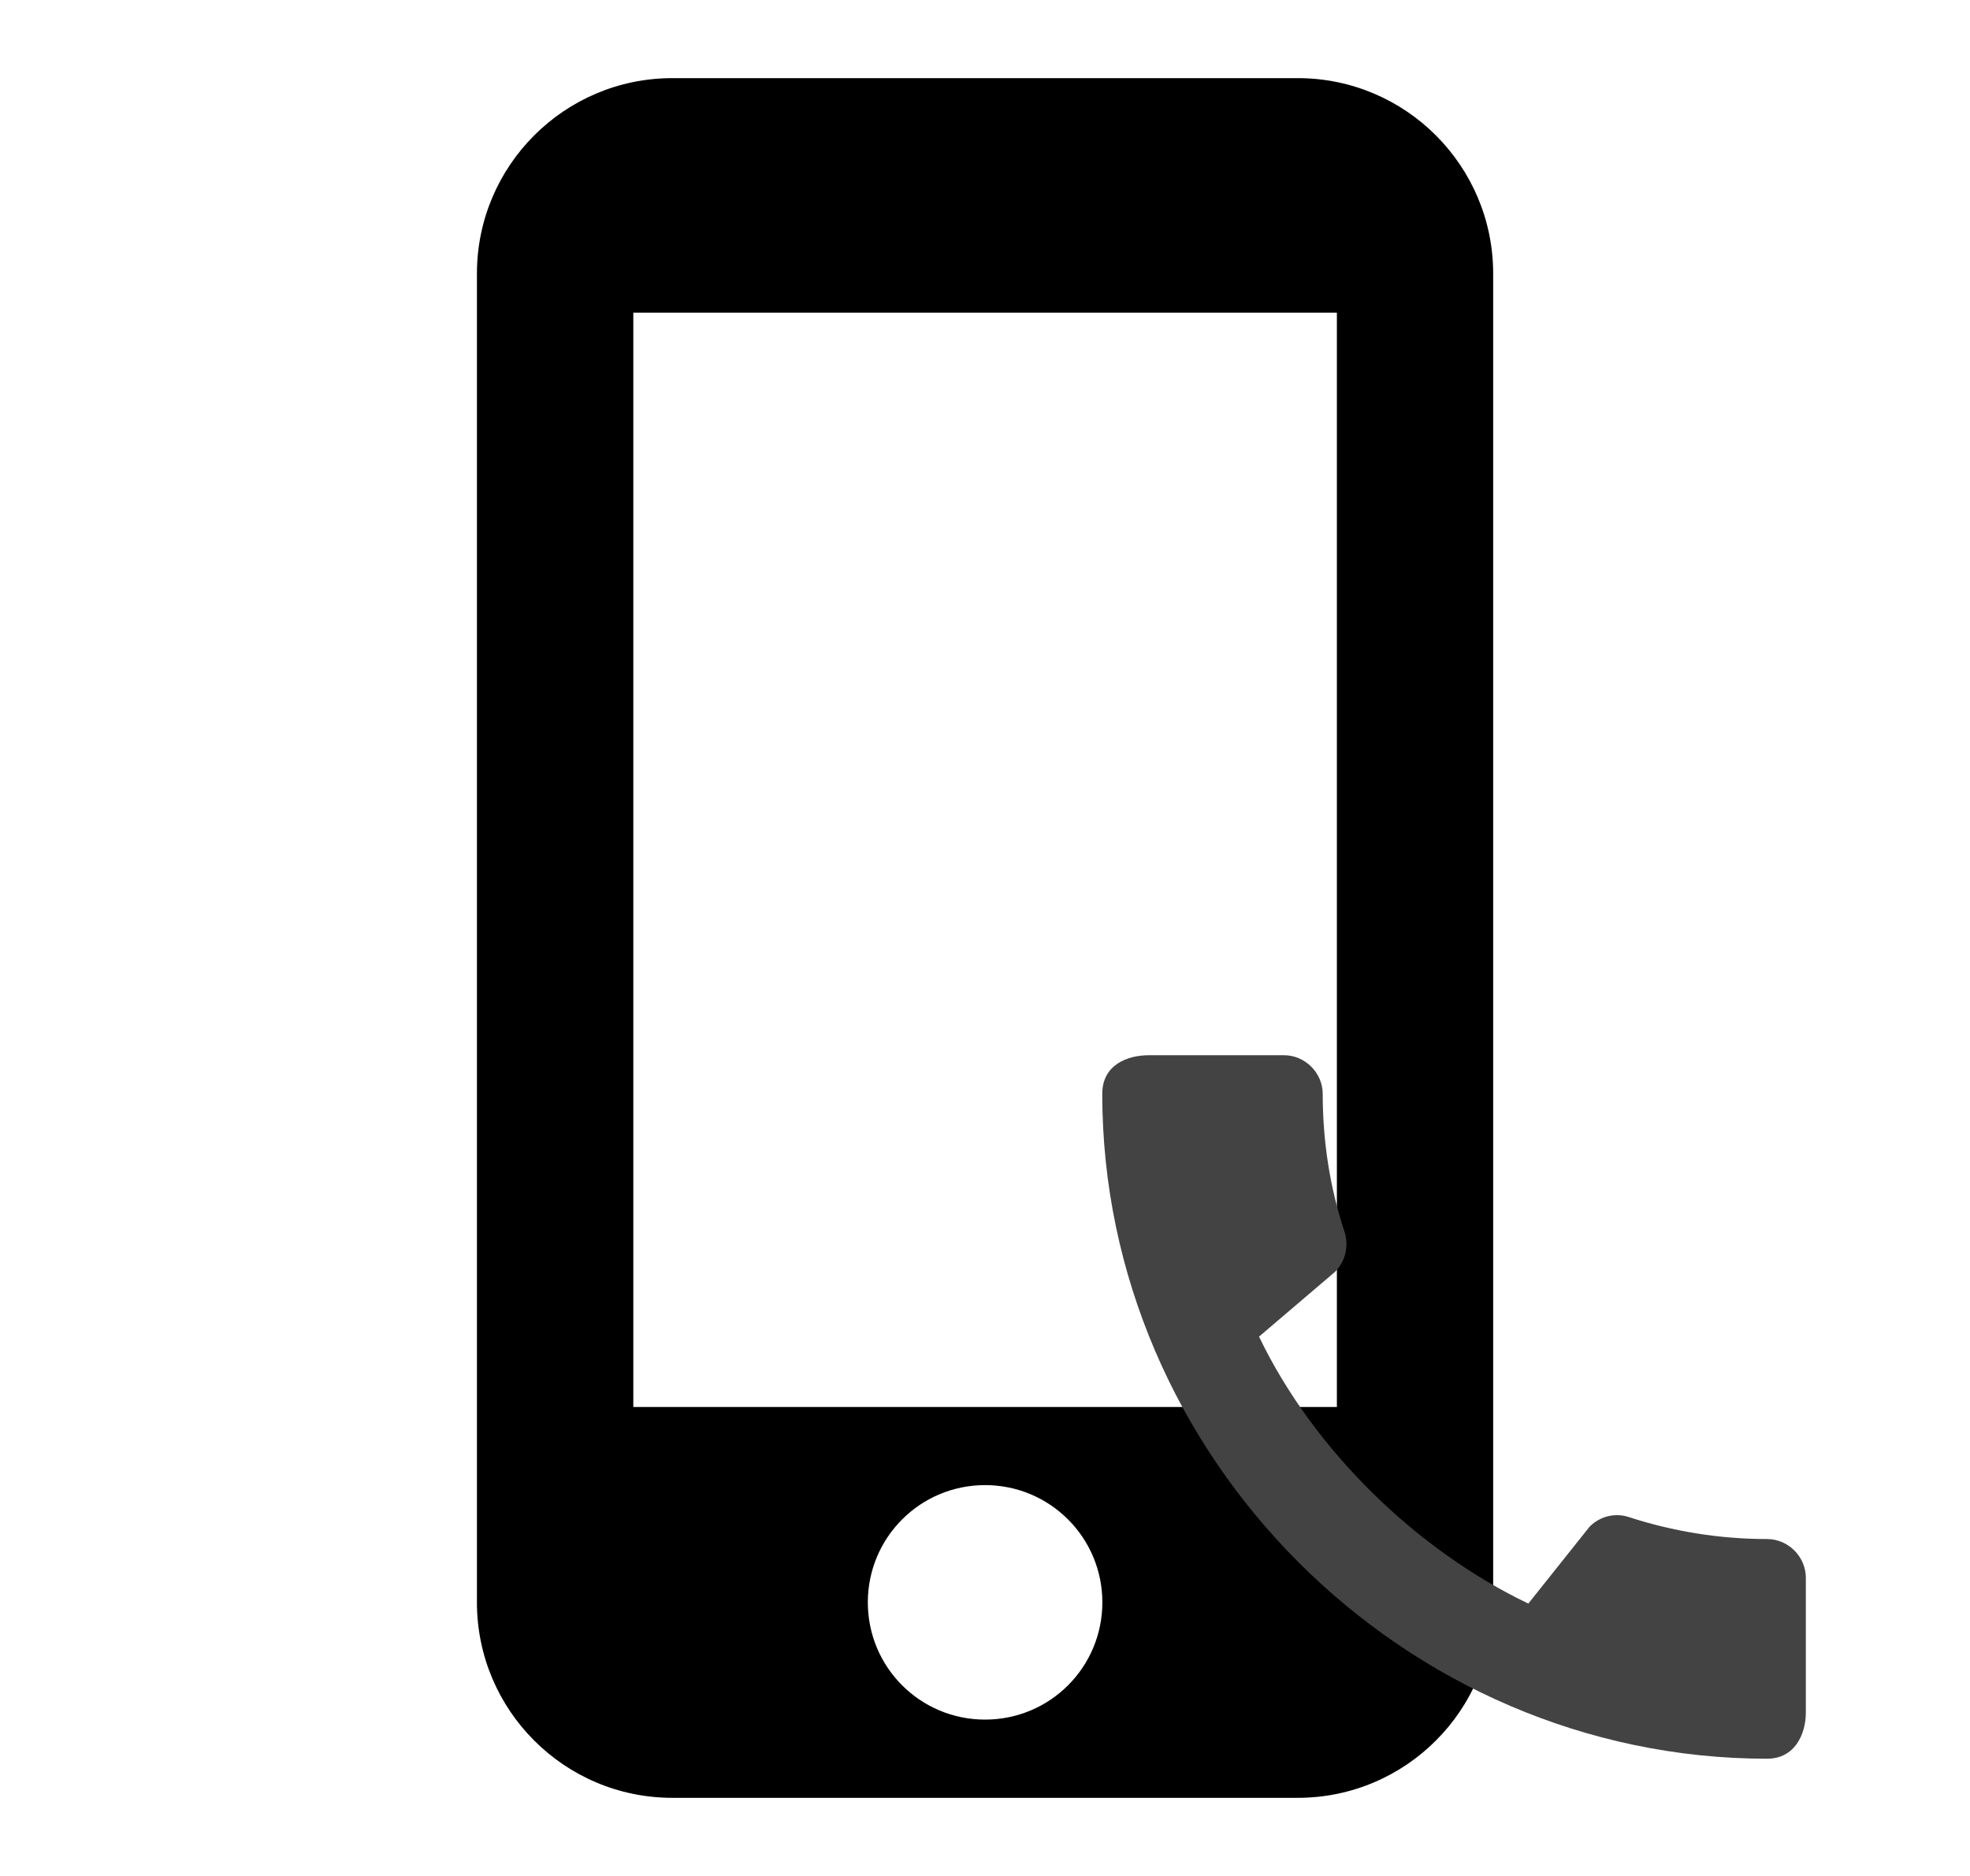 <svg width="21" height="20" viewBox="0 0 21 20" fill="none" xmlns="http://www.w3.org/2000/svg">
<path d="M13.834 0.833H7.167C6.017 0.833 5.084 1.767 5.084 2.917V17.083C5.084 18.233 6.017 19.167 7.167 19.167H13.834C14.984 19.167 15.917 18.233 15.917 17.083V2.917C15.917 1.767 14.984 0.833 13.834 0.833ZM10.501 18.333C9.809 18.333 9.251 17.775 9.251 17.083C9.251 16.392 9.809 15.833 10.501 15.833C11.192 15.833 11.751 16.392 11.751 17.083C11.751 17.775 11.192 18.333 10.501 18.333ZM14.251 15H6.751V3.333H14.251V15Z" fill="black"/>
<path d="M18.837 16.408C18.325 16.408 17.829 16.325 17.367 16.175C17.221 16.125 17.058 16.163 16.946 16.275L16.292 17.096C15.113 16.533 14.008 15.471 13.421 14.25L14.233 13.558C14.346 13.442 14.379 13.279 14.333 13.133C14.179 12.671 14.1 12.175 14.1 11.662C14.1 11.438 13.912 11.25 13.688 11.25H12.246C12.021 11.25 11.75 11.35 11.75 11.662C11.75 15.533 14.971 18.75 18.837 18.75C19.133 18.75 19.25 18.488 19.25 18.258V16.821C19.25 16.596 19.062 16.408 18.837 16.408Z" fill="#434343"/>
</svg>
